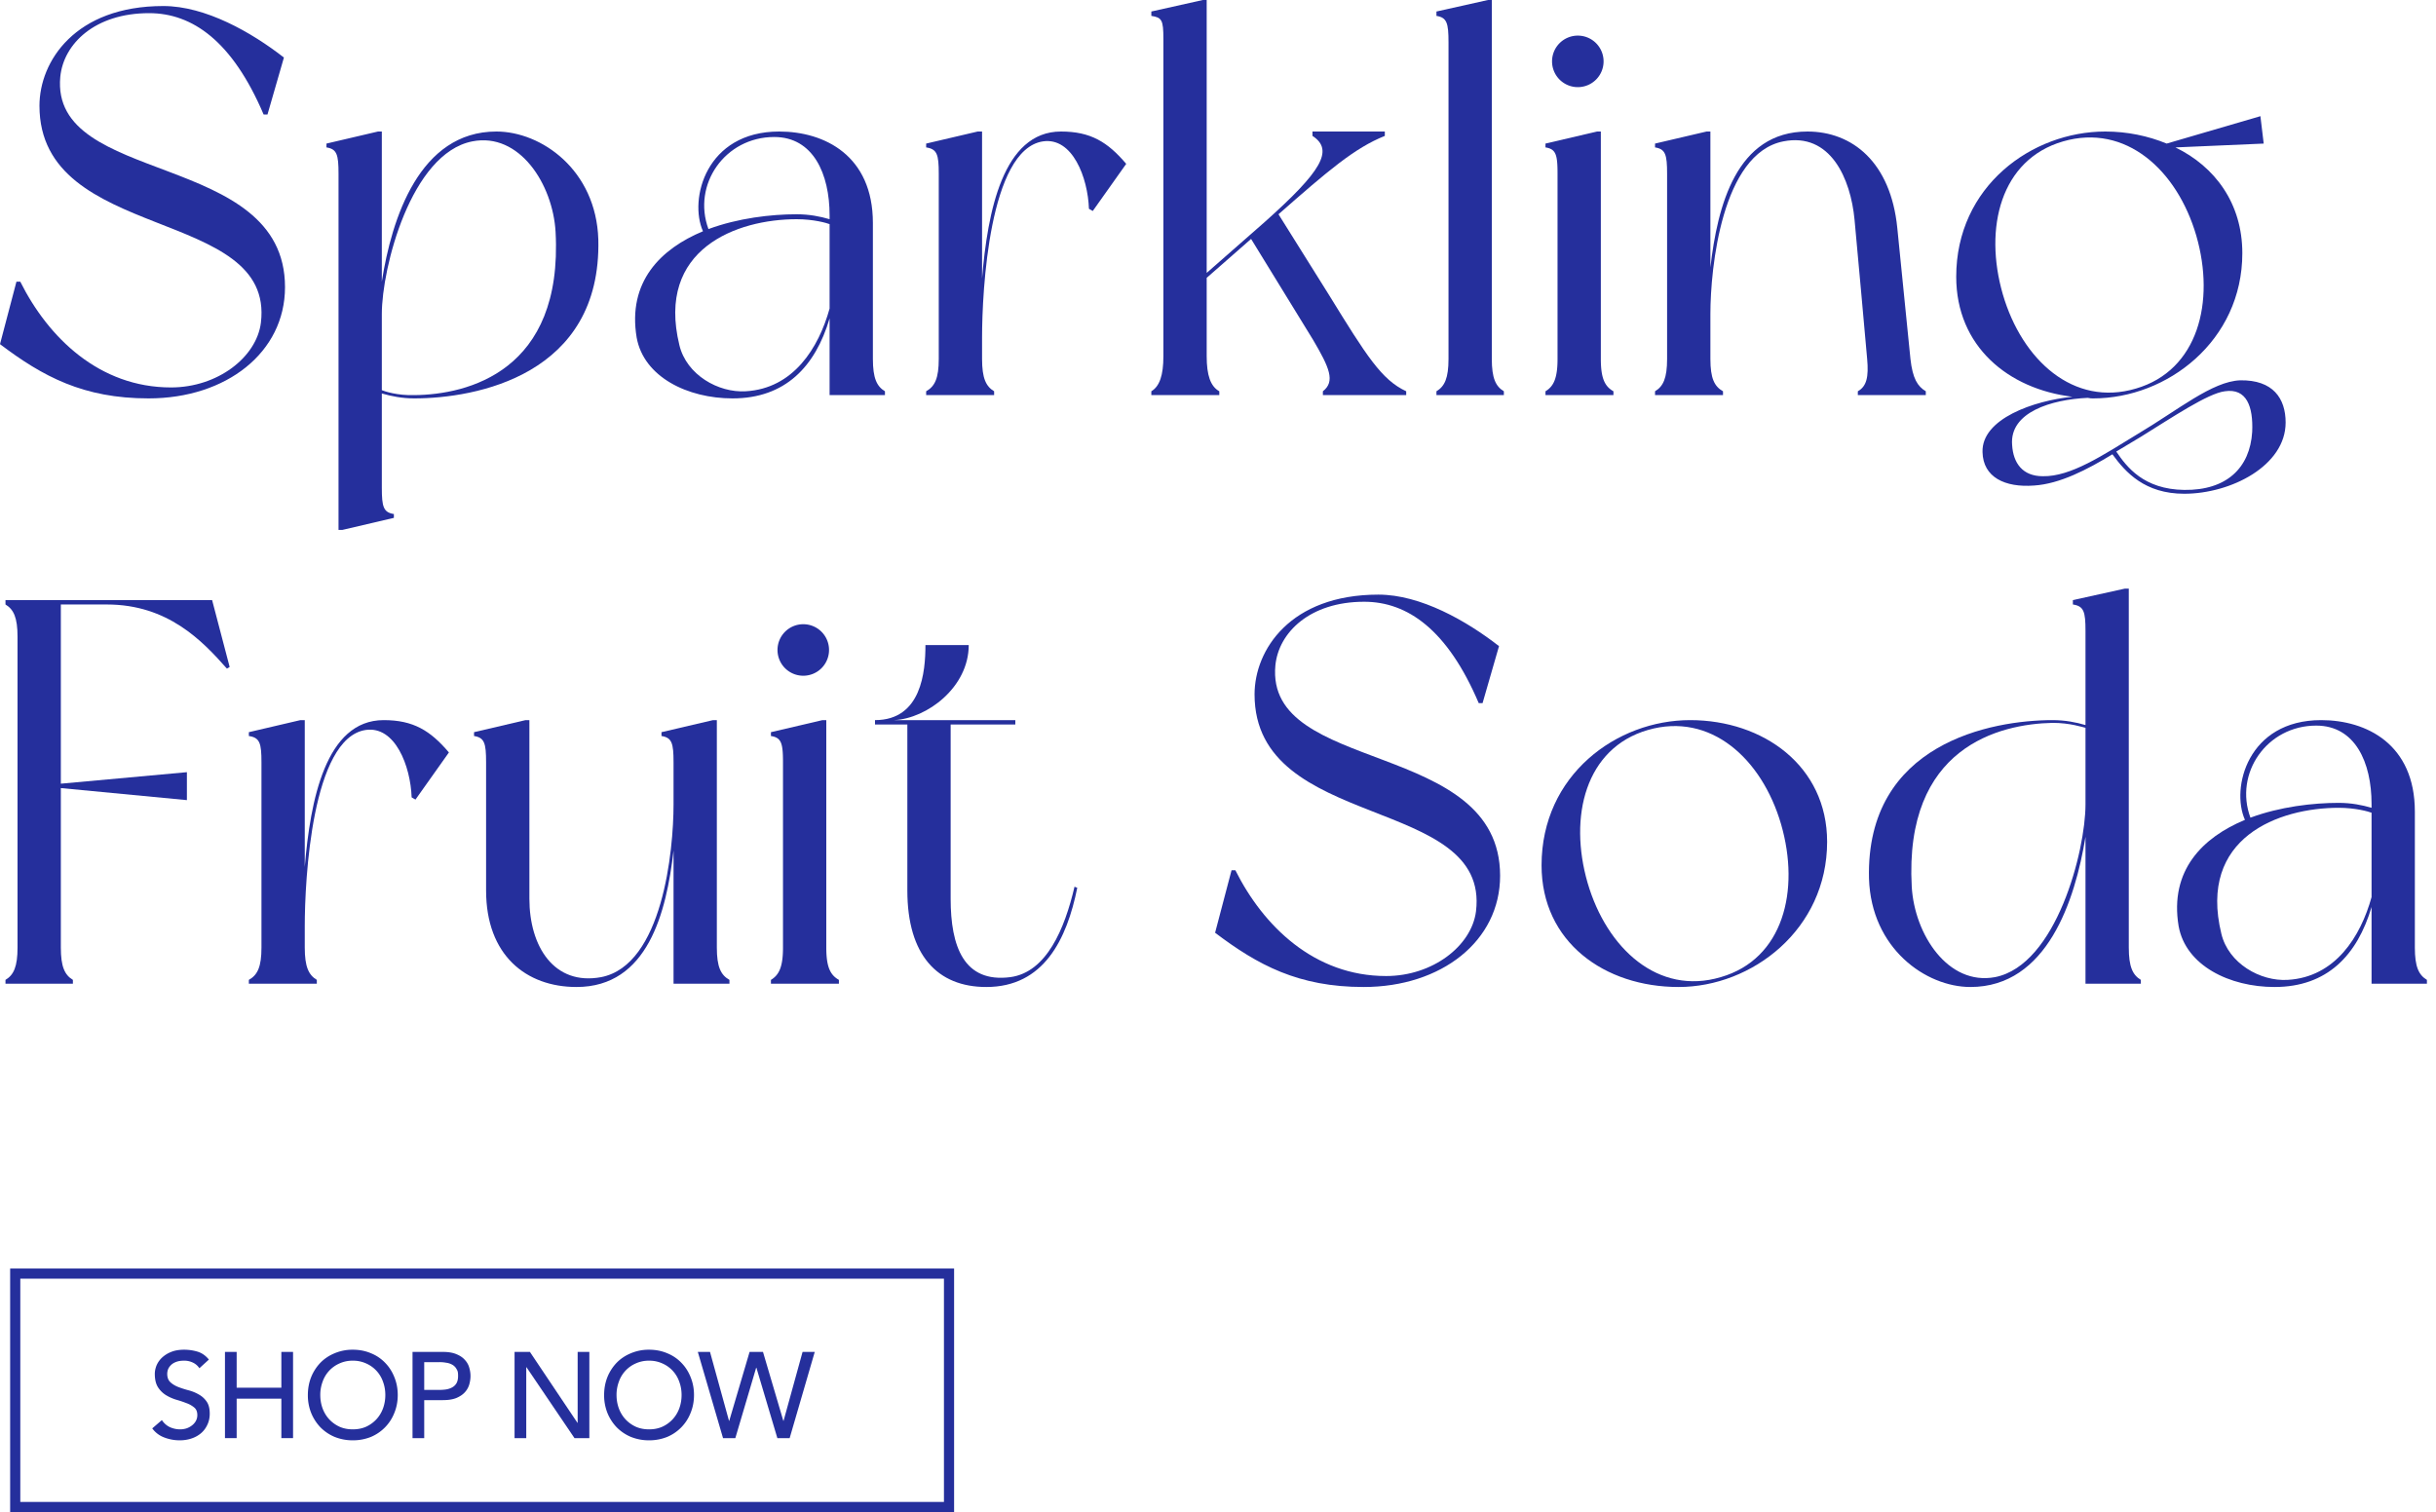 <svg preserveAspectRatio="xMidYMid meet" data-bbox="0 0 239.105 148.5" width="240" height="149" viewBox="0 0 240 149" xmlns="http://www.w3.org/2000/svg" data-type="ugc" role="presentation" aria-hidden="true" aria-label="">
    <g>
        <path fill="none" d="M93.5 125.5v23h-92v-23z" stroke="#252F9C"></path>
        <path d="M68.751 133.216h1.2l1.872 6.792h.024l2.004-6.792h1.32l2.004 6.792h.024l1.872-6.792h1.2l-2.472 8.496h-1.212l-2.064-6.936h-.024l-2.052 6.936h-1.212z" fill="#252F9C"></path>
        <path d="M63.947 141.928a4.7 4.7 0 0 1-1.788-.336 4.3 4.3 0 0 1-1.404-.948 4.5 4.5 0 0 1-.912-1.416 4.7 4.7 0 0 1-.324-1.764q0-.948.324-1.764a4.5 4.5 0 0 1 .912-1.416q.588-.6 1.404-.936a4.5 4.5 0 0 1 1.788-.348q.972 0 1.788.348a4 4 0 0 1 1.392.936q.588.6.912 1.416.336.816.336 1.764t-.336 1.764a4.23 4.23 0 0 1-2.304 2.364 4.7 4.7 0 0 1-1.788.336m0-1.08q.732 0 1.32-.264a3.2 3.2 0 0 0 1.008-.732q.42-.456.648-1.068.228-.624.228-1.32t-.228-1.308a3.05 3.05 0 0 0-1.656-1.8 3.1 3.1 0 0 0-1.32-.276 3.1 3.1 0 0 0-1.32.276 3.05 3.05 0 0 0-1.656 1.8 3.7 3.7 0 0 0-.228 1.308q0 .696.228 1.32.228.612.648 1.068t1.008.732q.588.264 1.32.264" fill="#252F9C"></path>
        <path d="M50.696 133.216h1.512l4.68 6.984h.024v-6.984h1.152v8.496H56.6l-4.728-6.984h-.024v6.984h-1.152z" fill="#252F9C"></path>
        <path d="M40.643 133.216h2.988q.816 0 1.344.228.528.216.828.564.312.336.432.768.12.42.12.816t-.12.828a1.94 1.94 0 0 1-.432.768q-.3.336-.828.564-.528.216-1.344.216h-1.836v3.744h-1.152zm1.152 3.744h1.512q.336 0 .66-.048.336-.06.588-.204.264-.144.42-.408.156-.276.156-.708c0-.432-.052-.52-.156-.696a1.06 1.06 0 0 0-.42-.42 1.6 1.6 0 0 0-.588-.192 3.6 3.6 0 0 0-.66-.06h-1.512z" fill="#252F9C"></path>
        <path d="M34.759 141.928a4.7 4.7 0 0 1-1.788-.336 4.3 4.3 0 0 1-1.404-.948 4.5 4.5 0 0 1-.912-1.416 4.7 4.7 0 0 1-.324-1.764q0-.948.324-1.764a4.5 4.5 0 0 1 .912-1.416q.588-.6 1.404-.936a4.5 4.5 0 0 1 1.788-.348q.972 0 1.788.348a4 4 0 0 1 1.392.936q.588.6.912 1.416.336.816.336 1.764t-.336 1.764a4.23 4.23 0 0 1-2.304 2.364 4.7 4.7 0 0 1-1.788.336m0-1.08q.732 0 1.32-.264a3.2 3.2 0 0 0 1.008-.732q.42-.456.648-1.068.228-.624.228-1.32t-.228-1.308a3.05 3.05 0 0 0-1.656-1.8 3.1 3.1 0 0 0-1.32-.276 3.1 3.1 0 0 0-1.32.276 3.05 3.05 0 0 0-1.656 1.8 3.7 3.7 0 0 0-.228 1.308q0 .696.228 1.32.228.612.648 1.068t1.008.732q.588.264 1.32.264" fill="#252F9C"></path>
        <path d="M22.164 133.216h1.152v3.528h4.404v-3.528h1.152v8.496H27.72v-3.888h-4.404v3.888h-1.152z" fill="#252F9C"></path>
        <path d="M15.948 139.936q.312.468.792.696.492.216 1.008.216.288 0 .588-.084.3-.096.54-.276.252-.18.408-.444a1.2 1.2 0 0 0 .156-.612q0-.492-.312-.744a2.5 2.5 0 0 0-.78-.432q-.456-.18-1.008-.336a4.4 4.4 0 0 1-1.008-.456 2.5 2.5 0 0 1-.768-.768q-.312-.492-.312-1.32 0-.372.156-.792a2.3 2.3 0 0 1 .516-.768 2.8 2.8 0 0 1 .888-.576q.552-.24 1.32-.24.696 0 1.332.192t1.116.78l-.936.852a1.55 1.55 0 0 0-.612-.54 1.94 1.94 0 0 0-.9-.204q-.48 0-.804.132-.312.12-.504.324a1.2 1.2 0 0 0-.276.42 1.4 1.4 0 0 0-.072.42q0 .54.312.828t.768.468q.468.18 1.008.324.552.144 1.008.408.468.252.78.696.312.432.312 1.2 0 .612-.24 1.104-.228.492-.624.828a2.8 2.8 0 0 1-.936.516q-.54.18-1.152.18a4.2 4.2 0 0 1-1.548-.288 2.55 2.55 0 0 1-1.164-.888z" fill="#252F9C"></path>
        <path d="M239.105 96.556v.378h-5.454v-7.56c-1.404 4.752-4.374 7.884-9.558 7.884-4.428 0-8.748-2.106-9.45-5.994-.918-5.508 2.376-8.748 6.534-10.476-1.404-3.132.27-9.828 7.506-9.828 4.482 0 9.234 2.376 9.234 9.018V93.37c0 1.89.378 2.7 1.188 3.186M228.197 71.5c-4.86 0-8.1 4.698-6.48 9.072 2.916-1.08 6.156-1.458 8.694-1.458 1.242 0 2.322.216 3.24.486v-.378c0-4.104-1.62-7.722-5.454-7.722m-2.808 25.056c4.698-.27 7.182-4.266 8.262-8.154v-8.316c-.27-.108-1.566-.486-3.24-.486-5.886 0-13.878 2.916-11.556 12.42.702 2.916 3.834 4.698 6.534 4.536" fill="#252F9C"></path>
        <path d="M210.921 96.556v.378h-5.454V82.462c-1.026 6.264-3.78 14.796-11.34 14.796-4.374 0-9.774-3.78-9.99-10.692-.324-13.338 12.096-15.606 18.09-15.606 1.242 0 2.322.216 3.24.486v-9.288c0-1.89-.162-2.43-1.242-2.592v-.432l5.13-1.134h.378v35.37c0 1.89.378 2.7 1.188 3.186m-14.364-.27c6.048-1.188 8.91-12.474 8.91-17.01v-7.56c-.27-.054-1.512-.486-3.24-.486-5.238.108-14.634 2.376-13.878 16.146.27 4.698 3.564 9.774 8.208 8.91" fill="#252F9C"></path>
        <path d="M166.512 70.96c7.236 0 13.5 4.536 13.5 11.988 0 8.64-7.398 14.31-14.634 14.31-7.29 0-13.5-4.428-13.5-11.988 0-8.91 7.398-14.31 14.634-14.31m3.024 25.326c6.156-1.782 7.83-8.532 5.94-15.066-1.89-6.48-6.966-11.07-13.122-9.288s-7.83 8.532-5.94 15.066c1.89 6.48 6.966 11.124 13.122 9.288" fill="#252F9C"></path>
        <path d="M135.806 58.594c4.158 0 8.694 2.592 11.88 5.076l-1.62 5.616h-.378c-3.078-7.236-7.02-9.99-11.286-9.99-5.346 0-8.424 3.024-8.748 6.264-1.026 10.8 22.14 7.236 22.14 20.736 0 6.426-5.778 10.962-13.446 10.962-6.426 0-10.422-2.16-14.634-5.346l1.62-6.156h.378c2.754 5.508 7.776 10.422 14.85 10.422 4.59 0 8.424-2.97 8.856-6.372 1.404-11.502-21.816-7.83-21.816-21.384 0-4.374 3.51-9.828 12.204-9.828" fill="#252F9C"></path>
        <path d="m105.864 87.376.27.108c-1.026 5.076-3.294 9.774-8.964 9.774-4.806 0-7.776-3.132-7.776-9.504V71.392h-3.186v-.432c4.59 0 4.968-4.806 4.968-7.398h4.266c0 4.158-4.104 7.236-7.344 7.398h11.934v.432H93.66v17.172c0 4.698 1.296 8.316 5.886 7.722 3.564-.486 5.346-4.752 6.318-8.91" fill="#252F9C"></path>
        <path d="M81.408 93.37c0 1.89.378 2.7 1.242 3.186v.378h-6.696v-.378c.81-.486 1.188-1.296 1.188-3.186V75.118c0-1.89-.162-2.43-1.188-2.592v-.378l5.076-1.188h.378zM79.14 66.586a2.535 2.535 0 0 1-2.538-2.538 2.535 2.535 0 0 1 2.538-2.538 2.535 2.535 0 0 1 2.538 2.538 2.535 2.535 0 0 1-2.538 2.538" fill="#252F9C"></path>
        <path d="M71.867 96.556v.378h-5.508V83.812c-.702 6.102-2.538 13.446-9.558 13.446-4.968 0-8.91-3.132-8.91-9.504V75.118c0-1.89-.162-2.43-1.188-2.592v-.378l5.076-1.188h.378v17.604c0 4.698 2.43 8.586 7.074 7.722 6.048-1.188 7.128-12.474 7.128-17.01v-4.158c0-1.89-.162-2.43-1.188-2.592v-.378l5.076-1.188h.378v22.41c0 1.89.378 2.7 1.242 3.186" fill="#252F9C"></path>
        <path d="M37.802 70.96c2.916 0 4.59 1.026 6.426 3.186l-3.294 4.644-.378-.216c-.108-3.078-1.62-7.074-4.536-6.642-5.292.81-5.994 14.742-5.994 19.332v2.106c0 1.89.378 2.7 1.188 3.186v.378h-6.696v-.378c.864-.486 1.242-1.296 1.242-3.186V75.118c0-1.89-.162-2.43-1.242-2.592v-.378l5.076-1.188h.432v14.472c.54-6.534 2.052-14.472 7.776-14.472" fill="#252F9C"></path>
        <path d="m20.898 59.134 1.728 6.588-.27.162c-2.43-2.754-5.832-6.318-11.826-6.318H5.994v17.658l12.42-1.134v2.754l-12.42-1.188V93.37c0 1.89.378 2.7 1.188 3.186v.378H.54v-.378c.81-.486 1.188-1.296 1.188-3.186V62.752c0-1.89-.378-2.7-1.188-3.186v-.432z" fill="#252F9C"></path>
        <path d="M220.703 37.476c3.24-.054 4.482 1.782 4.482 4.158 0 4.266-5.4 7.02-9.99 7.02-3.888 0-5.778-2.106-7.074-3.888-2.484 1.512-5.184 2.916-7.722 3.078-2.862.216-5.022-.81-5.076-3.294-.108-3.294 5.076-5.076 8.856-5.454-6.318-.756-11.448-4.968-11.448-11.826 0-8.91 7.452-14.31 14.688-14.31 2.16 0 4.212.432 6.048 1.188l9.234-2.7.324 2.7-8.694.378c3.888 1.89 6.588 5.508 6.588 10.422 0 8.64-7.398 14.31-14.688 14.31-.162 0-.324 0-.54-.054-3.564.162-7.722 1.404-7.452 4.644.108 1.782 1.026 3.078 3.024 3.078 2.754.054 5.886-2.052 9.342-4.158 3.996-2.376 7.344-5.184 10.098-5.292m-23.382-8.478c1.89 6.48 6.966 11.124 13.122 9.288 6.102-1.782 7.83-8.532 5.94-15.066-1.89-6.48-6.966-11.07-13.122-9.288s-7.83 8.532-5.94 15.066m24.57 13.554c.108-2.484-.54-4.32-2.7-3.996-1.674.216-5.13 2.538-8.262 4.482l-2.43 1.458c1.026 1.512 2.7 3.726 6.696 3.78 4.158.054 6.48-2.16 6.696-5.724" fill="#252F9C"></path>
        <path d="M188.222 35.37c.216 1.944.702 2.7 1.512 3.186v.378h-6.696v-.378c.864-.486 1.08-1.404.918-3.186s-.972-10.908-1.242-13.716c-.378-4.05-2.376-8.64-7.02-7.722-6.048 1.188-7.182 12.474-7.182 17.01v4.428c0 1.89.378 2.7 1.242 3.186v.378h-6.696v-.378c.81-.486 1.188-1.296 1.188-3.186V17.118c0-1.89-.162-2.43-1.188-2.592v-.378l5.076-1.188h.378v13.392c.702-6.048 2.538-13.392 9.558-13.392 4.428 0 8.208 3.024 8.856 9.504.54 5.238 1.08 10.908 1.296 12.906" fill="#252F9C"></path>
        <path d="M157.718 35.37c0 1.89.378 2.7 1.242 3.186v.378h-6.696v-.378c.81-.486 1.188-1.296 1.188-3.186V17.118c0-1.89-.162-2.43-1.188-2.592v-.378l5.076-1.188h.378zM155.45 8.586a2.535 2.535 0 0 1-2.538-2.538 2.535 2.535 0 0 1 2.538-2.538 2.535 2.535 0 0 1 2.538 2.538 2.535 2.535 0 0 1-2.538 2.538" fill="#252F9C"></path>
        <path d="M146.976 35.37c0 1.89.378 2.7 1.188 3.186v.378h-6.642v-.378c.81-.486 1.188-1.296 1.188-3.186V4.158c0-1.89-.162-2.43-1.188-2.592v-.432L146.598 0h.378z" fill="#252F9C"></path>
        <path d="M130.928 29.052c3.726 6.048 5.184 8.37 7.614 9.504v.378h-8.208v-.378c1.242-.972.648-2.322-.972-5.076l-6.102-9.936-4.374 3.834V35.1c0 1.89.378 2.97 1.242 3.456v.378h-6.696v-.378c.81-.486 1.188-1.566 1.188-3.456V3.834c0-1.89-.162-2.106-1.188-2.268v-.432L118.508 0h.378v26.892l5.724-5.022c5.562-4.968 6.858-7.074 4.698-8.478v-.432h7.128v.432c-2.97 1.188-5.562 3.402-10.476 7.722z" fill="#252F9C"></path>
        <path d="M104.531 12.96c2.916 0 4.59 1.026 6.426 3.186l-3.294 4.644-.378-.216c-.108-3.078-1.62-7.074-4.536-6.642-5.292.81-5.994 14.742-5.994 19.332v2.106c0 1.89.378 2.7 1.188 3.186v.378h-6.696v-.378c.864-.486 1.242-1.296 1.242-3.186V17.118c0-1.89-.162-2.43-1.242-2.592v-.378l5.076-1.188h.432v14.472c.54-6.534 2.052-14.472 7.776-14.472" fill="#252F9C"></path>
        <path d="M87.187 38.556v.378h-5.454v-7.56c-1.404 4.752-4.374 7.884-9.558 7.884-4.428 0-8.748-2.106-9.45-5.994-.918-5.508 2.376-8.748 6.534-10.476-1.404-3.132.27-9.828 7.506-9.828 4.482 0 9.234 2.376 9.234 9.018V35.37c0 1.89.378 2.7 1.188 3.186M76.279 13.5c-4.86 0-8.1 4.698-6.48 9.072 2.916-1.08 6.156-1.458 8.694-1.458 1.242 0 2.322.216 3.24.486v-.378c0-4.104-1.62-7.722-5.454-7.722m-2.808 25.056c4.698-.27 7.182-4.266 8.262-8.154v-8.316c-.27-.108-1.566-.486-3.24-.486-5.886 0-13.878 2.916-11.556 12.42.702 2.916 3.834 4.698 6.534 4.536" fill="#252F9C"></path>
        <path d="M48.904 12.96c4.428 0 9.828 3.78 10.044 10.638.324 13.392-12.096 15.66-18.144 15.66-1.188 0-2.268-.216-3.186-.486v9.288c0 1.89.162 2.43 1.188 2.592v.378l-5.076 1.188h-.378v-35.1c0-1.89-.162-2.43-1.188-2.592v-.378l5.076-1.188h.378v14.796c.972-6.264 3.726-14.796 11.286-14.796m-8.046 25.974c5.184-.054 14.634-2.322 13.878-16.092-.27-4.698-3.564-9.828-8.208-8.91-6.048 1.188-8.91 12.474-8.91 17.01v7.506c.27.108 1.512.54 3.24.486" fill="#252F9C"></path>
        <path d="M16.092.594c4.158 0 8.694 2.592 11.88 5.076l-1.62 5.616h-.378c-3.078-7.236-7.02-9.99-11.286-9.99-5.346 0-8.424 3.024-8.748 6.264-1.026 10.8 22.14 7.236 22.14 20.736 0 6.426-5.778 10.962-13.446 10.962-6.426 0-10.422-2.16-14.634-5.346l1.62-6.156h.378c2.754 5.508 7.776 10.422 14.85 10.422 4.59 0 8.424-2.97 8.856-6.372 1.404-11.502-21.816-7.83-21.816-21.384 0-4.374 3.51-9.828 12.204-9.828" fill="#252F9C"></path>
    </g>
</svg>